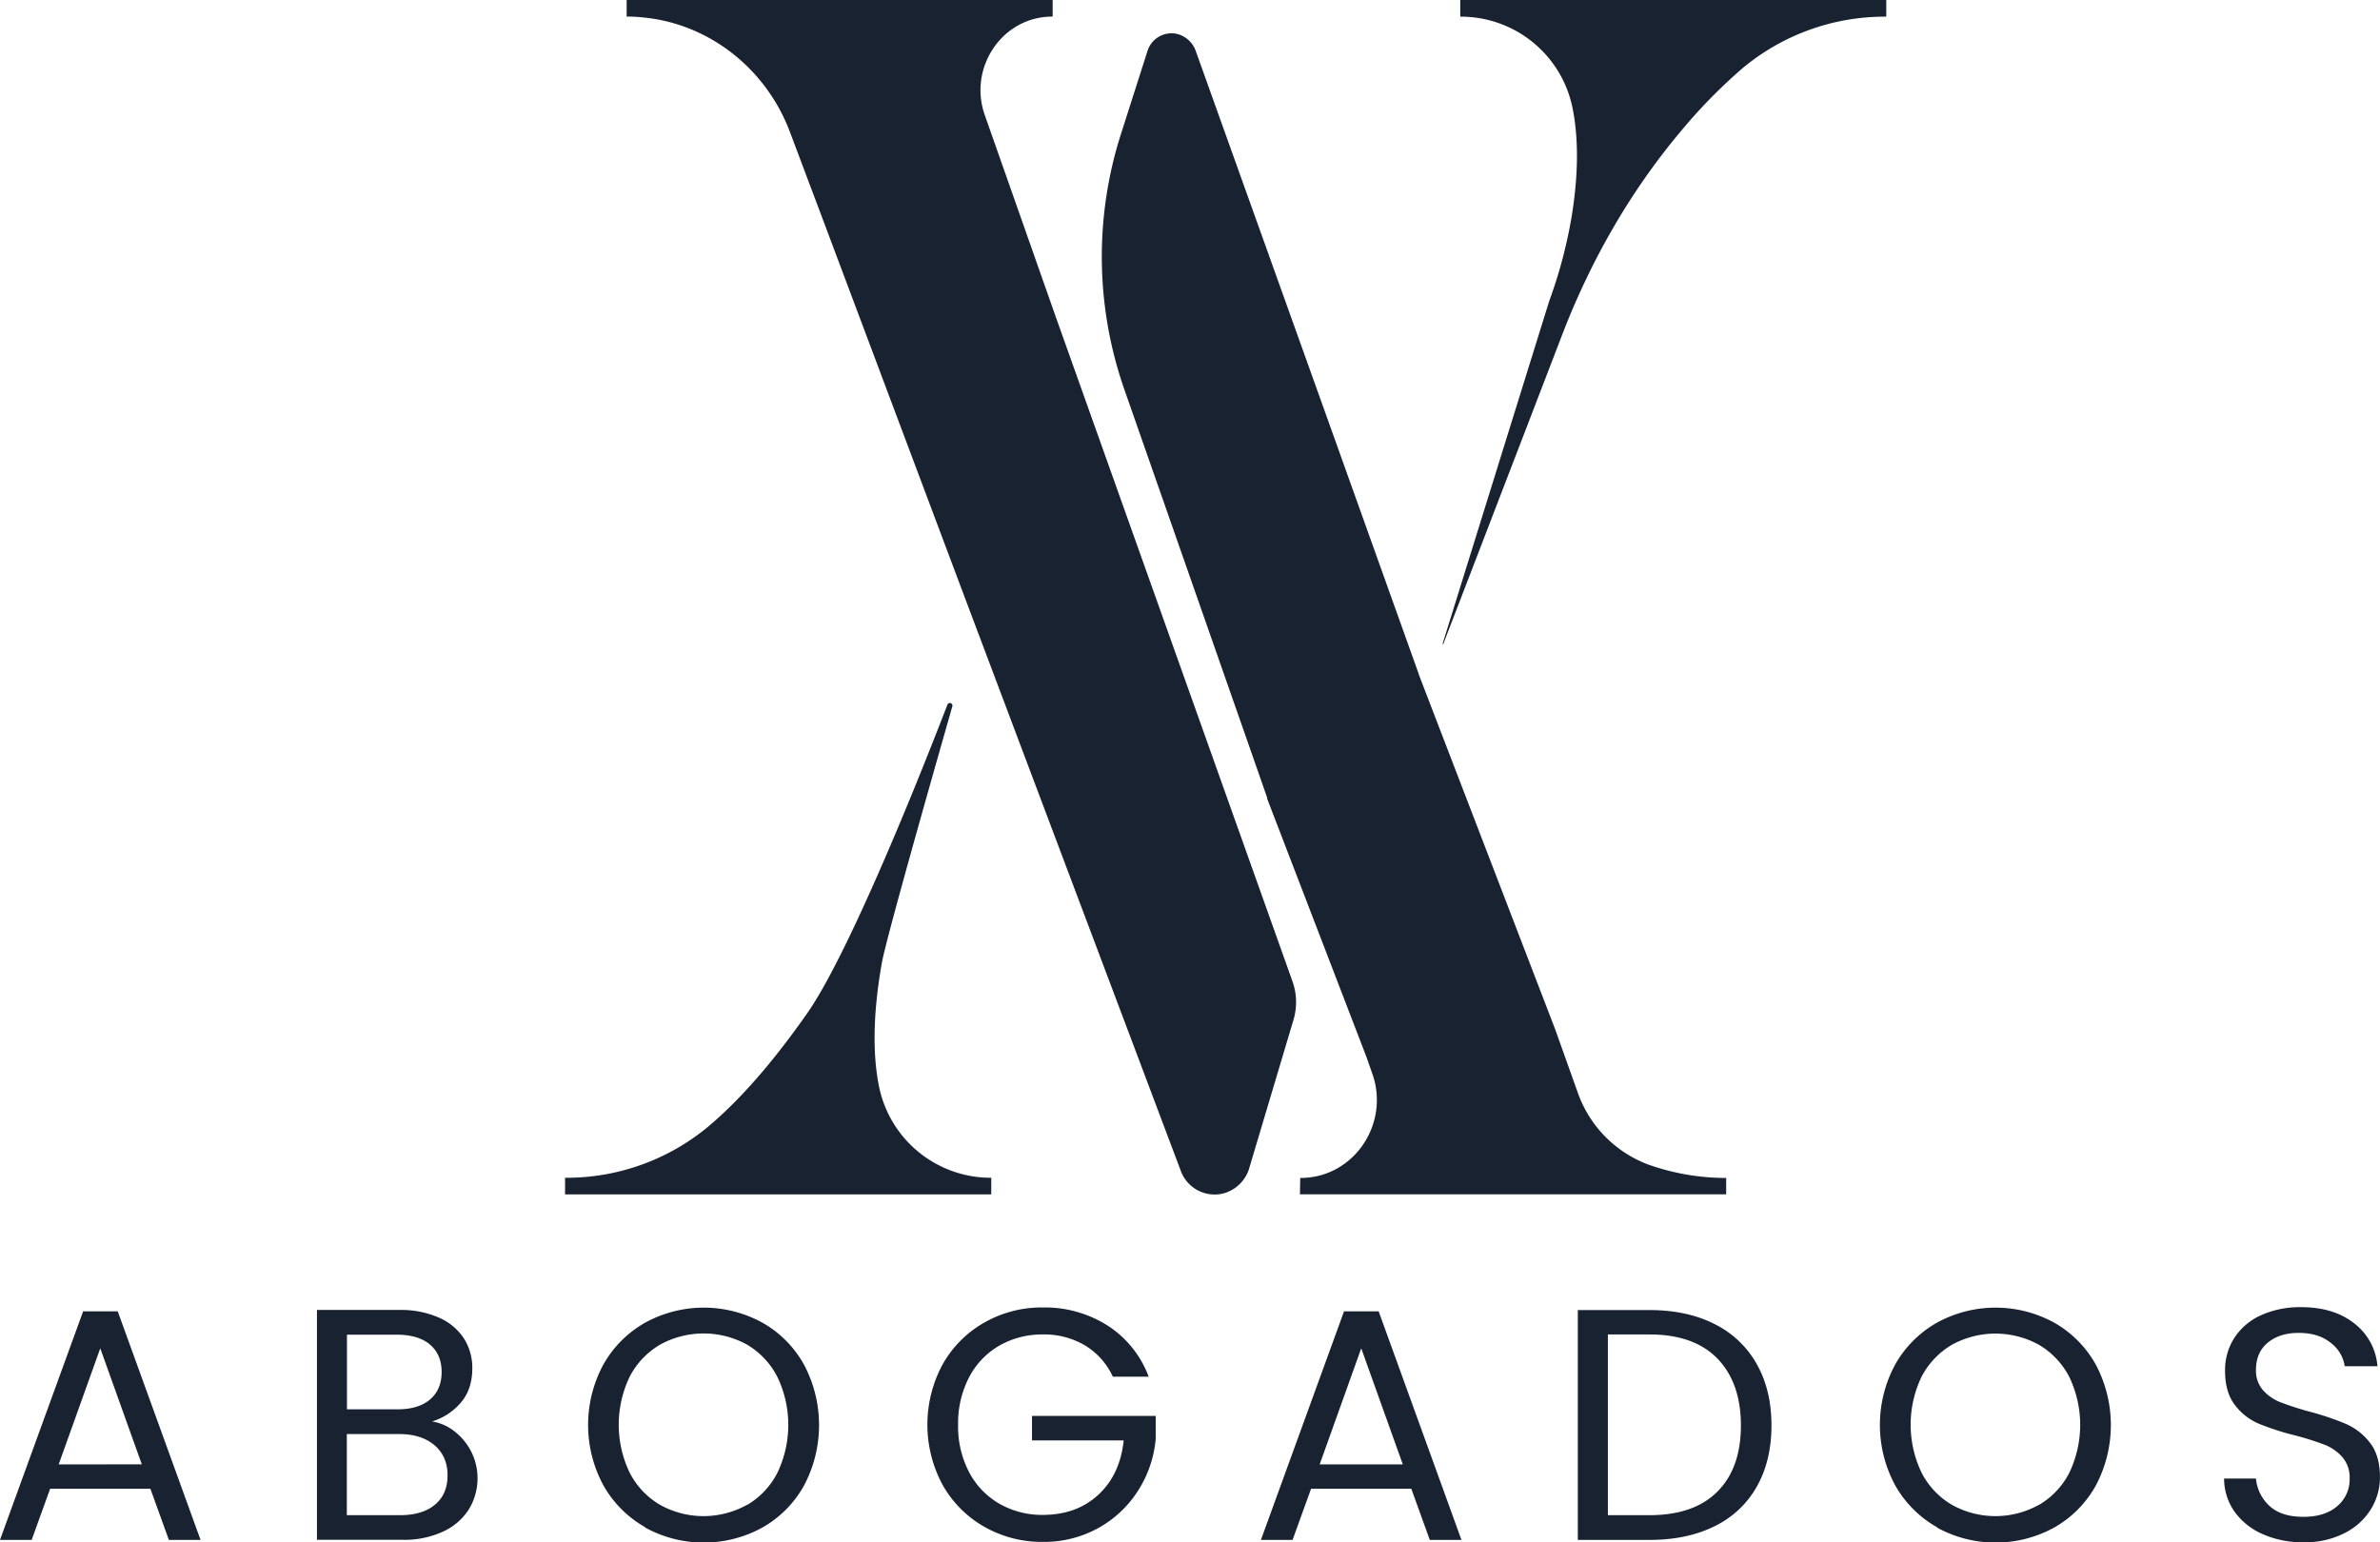 <svg xmlns="http://www.w3.org/2000/svg" viewBox="0 0 911.08 590.46"><defs><style>.cls-1{fill:#192231;}</style></defs><g id="Capa_2" data-name="Capa 2"><g id="Capa_1-2" data-name="Capa 1"><path class="cls-1" d="M57.57,570H19.19l-7.07,19.57H0l31.82-87.5H45.07l31.7,87.5H64.64Zm-3.28-9.35L38.38,516.22,22.47,560.66Z"/><path class="cls-1" d="M174.17,548.17a23,23,0,0,1,6.32,7.82,22.81,22.81,0,0,1-1.08,22,23.13,23.13,0,0,1-9.91,8.45,35.26,35.26,0,0,1-15.34,3.1H121.33v-88H152.9a35.87,35.87,0,0,1,15.28,3,21.7,21.7,0,0,1,9.47,8,21,21,0,0,1,3.15,11.36q0,7.83-4.23,12.94a23.62,23.62,0,0,1-11.17,7.39A18.57,18.57,0,0,1,174.17,548.17Zm-41.35-8.59h19.32q8.09,0,12.5-3.79t4.42-10.48q0-6.69-4.42-10.48T151.89,511H132.82Zm33.71,36.49q4.8-4,4.8-11.24t-5.05-11.55q-5.06-4.23-13.51-4.23h-20v31.06h20.33Q161.73,580.11,166.53,576.07Z"/><path class="cls-1" d="M247,584.72a42.06,42.06,0,0,1-16-16,48.64,48.64,0,0,1,0-46.33,42.06,42.06,0,0,1,16-16,46.62,46.62,0,0,1,44.82,0,41.66,41.66,0,0,1,15.91,16,49.37,49.37,0,0,1,0,46.47,41.73,41.73,0,0,1-15.91,16,46.62,46.62,0,0,1-44.82,0Zm39-8.53A30.17,30.17,0,0,0,297.53,564a42.42,42.42,0,0,0,0-36.93A30.48,30.48,0,0,0,286,514.83a34.51,34.51,0,0,0-33.33,0A30.53,30.53,0,0,0,241.09,527a42.42,42.42,0,0,0,0,36.93,30.17,30.17,0,0,0,11.62,12.24,34.19,34.19,0,0,0,33.2,0Z"/><path class="cls-1" d="M426,527.08a27.36,27.36,0,0,0-10.6-11.93,30.45,30.45,0,0,0-16.16-4.23,32.83,32.83,0,0,0-16.61,4.23A29.9,29.9,0,0,0,371,527.27a38,38,0,0,0-4.23,18.24A37.61,37.61,0,0,0,371,563.69a30,30,0,0,0,11.61,12.06A32.83,32.83,0,0,0,399.23,580q12.87,0,21.21-7.7t9.72-20.83h-35.1V542.1h47.35v8.84a43.82,43.82,0,0,1-6.82,19.89,42.12,42.12,0,0,1-15.28,14.27,42.83,42.83,0,0,1-21.08,5.24,44.39,44.39,0,0,1-22.35-5.75,42.16,42.16,0,0,1-16-16,48.53,48.53,0,0,1,0-46.27,42.06,42.06,0,0,1,16-16,44.39,44.39,0,0,1,22.35-5.74A44.86,44.86,0,0,1,424,507.51a39.8,39.8,0,0,1,15.72,19.57Z"/><path class="cls-1" d="M540.26,570H501.88l-7.07,19.57H482.69l31.81-87.5h13.26l31.69,87.5H547.33ZM537,560.66l-15.91-44.44-15.91,44.44Z"/><path class="cls-1" d="M656.35,506.94a37.68,37.68,0,0,1,16.16,15.34q5.63,10,5.62,23.49t-5.62,23.42a37,37,0,0,1-16.16,15.15q-10.54,5.24-24.93,5.24H604v-88h27.4Q645.81,501.58,656.35,506.94Zm1.08,64.14q9-9,9-25.31t-9-25.63q-9-9.22-25.94-9.22H615.51v69.19h15.91Q648.46,580.11,657.43,571.08Z"/><path class="cls-1" d="M741.51,584.72a42.13,42.13,0,0,1-16-16,48.64,48.64,0,0,1,0-46.33,42.13,42.13,0,0,1,16-16,46.64,46.64,0,0,1,44.83,0,41.7,41.7,0,0,1,15.9,16,49.37,49.37,0,0,1,0,46.47,41.77,41.77,0,0,1-15.9,16,46.64,46.64,0,0,1-44.83,0Zm39-8.53A30.17,30.17,0,0,0,792.08,564a42.42,42.42,0,0,0,0-36.93,30.53,30.53,0,0,0-11.55-12.19,34.53,34.53,0,0,0-33.34,0A30.53,30.53,0,0,0,735.64,527a42.42,42.42,0,0,0,0,36.93,30.17,30.17,0,0,0,11.62,12.24,34.19,34.19,0,0,0,33.2,0Z"/><path class="cls-1" d="M866.19,587.37a26,26,0,0,1-10.79-8.59,22,22,0,0,1-4-12.69H863.6a16.12,16.12,0,0,0,5.12,10.42q4.49,4.23,13.07,4.23,8.21,0,12.94-4.1a13.34,13.34,0,0,0,4.73-10.55,11.91,11.91,0,0,0-2.78-8.2,17.6,17.6,0,0,0-6.94-4.8,111,111,0,0,0-11.24-3.54,99.22,99.22,0,0,1-14-4.54,22.5,22.5,0,0,1-9-7.13q-3.74-4.86-3.73-13.07a22.63,22.63,0,0,1,3.66-12.75,23.86,23.86,0,0,1,10.29-8.59,36.24,36.24,0,0,1,15.22-3q12.38,0,20.26,6.19a22.82,22.82,0,0,1,8.9,16.41H897.57a13.63,13.63,0,0,0-5.3-8.9q-4.68-3.86-12.38-3.85-7.2,0-11.74,3.72t-4.55,10.42a11.29,11.29,0,0,0,2.72,7.83,17.47,17.47,0,0,0,6.69,4.6,115.64,115.64,0,0,0,11.17,3.6,104.8,104.8,0,0,1,14,4.74,23.48,23.48,0,0,1,9.09,7.19c2.53,3.25,3.79,7.64,3.79,13.2a23.2,23.2,0,0,1-3.41,12.12,25.06,25.06,0,0,1-10.1,9.22,33.4,33.4,0,0,1-15.78,3.53A37.71,37.71,0,0,1,866.19,587.37Z"/><path class="cls-1" d="M404.61,122.6l-.1-.27L377,44.12c-6.42-18,6.46-37.59,25.58-37.77h.38V0H239.88V6.35h.59a55.06,55.06,0,0,1,5.93.35c25.17,2.46,46.86,19.68,55.92,43.66L312.73,78l55.34,147.42,84,223a13.77,13.77,0,0,0,16.63,8.4,14.26,14.26,0,0,0,9.3-8.85l17.17-57.56a23.64,23.64,0,0,0-.39-14.64Z"/><path class="cls-1" d="M559,0V6.38a43.62,43.62,0,0,1,42.87,34.43c2.64,12.63,2.18,26.9-.11,41.34a181,181,0,0,1-8.71,33.11L552.24,246.47a.14.14,0,0,0,.26.09L597.16,130.4c10.93-29.09,26.31-56.41,46.3-80.18A202.82,202.82,0,0,1,667.2,26,85,85,0,0,1,722.08,6.38V0Z"/><path class="cls-1" d="M336.59,416.46c-2.95-14.13-2-31,1-47.87,1.58-8.81,17.56-65.18,27-98.27a1,1,0,0,0-1.87-.63c-14.63,38-38.94,97-53.54,118-11.73,16.8-24.58,32.31-38,43.59a84.82,84.82,0,0,1-54.87,19.65v6.35H379.46v-6.35A43.68,43.68,0,0,1,336.59,416.46Z"/><path class="cls-1" d="M660.79,451v6.26H497.63l.1-6.26h.42c20.2-.21,33.91-20.79,27.21-39.84l-1.53-4.34-.69-2L485,305.59h.14l-6.35-18.19-32.28-92.26-16.09-46a154.16,154.16,0,0,1-1.31-97.84l10.28-32.15a9.65,9.65,0,0,1,11-6.21,10.21,10.21,0,0,1,7.39,6.69l52,145.23,6.18,17.29,27.21,76.08,0,.12,52.17,135.76,8.71,24.41A45.52,45.52,0,0,0,631.33,446l.24.07A88.57,88.57,0,0,0,660.79,451Z"/></g></g></svg>